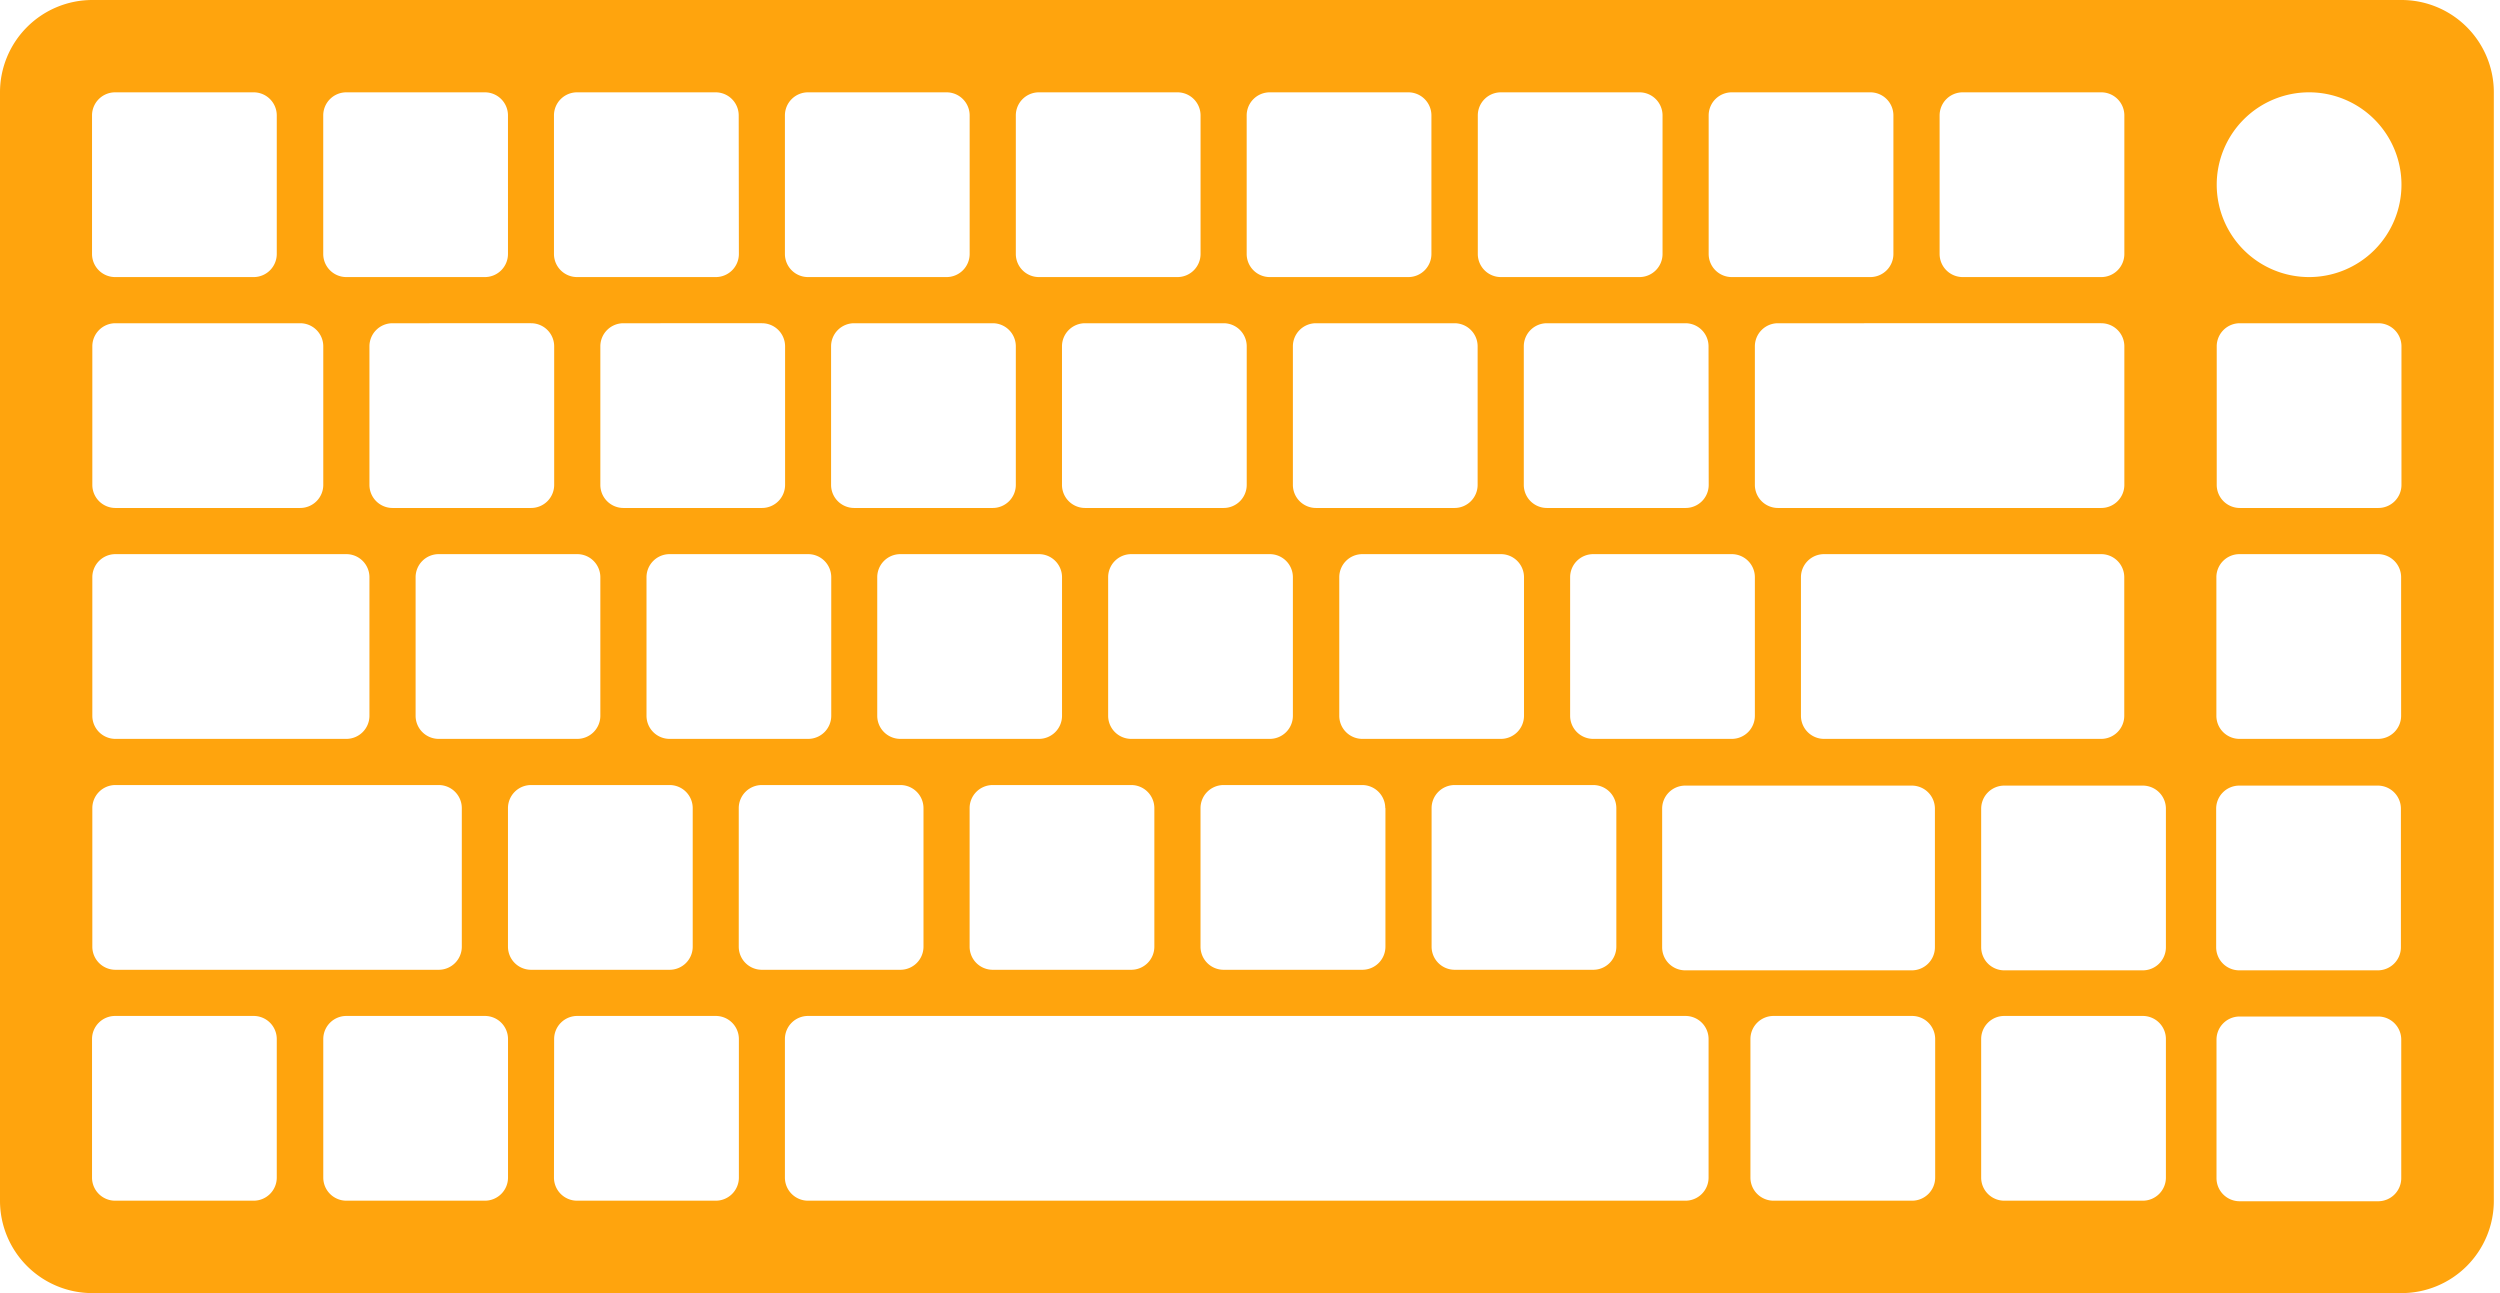 <svg xmlns="http://www.w3.org/2000/svg" xmlns:xlink="http://www.w3.org/1999/xlink" width="58" height="30" viewBox="0 0 58 30">
  <defs>
    <clipPath id="clip-path">
      <rect id="Rectangle_6596" data-name="Rectangle 6596" width="58" height="30" transform="translate(-118 -3553)" fill="#fff" stroke="#707070" stroke-width="1"/>
    </clipPath>
  </defs>
  <g id="Mask_Group_14809" data-name="Mask Group 14809" transform="translate(118 3553)" clip-path="url(#clip-path)">
    <path id="Path_17573" data-name="Path 17573" d="M5275.126,2143.8h-53.571a2.143,2.143,0,0,0-2.143,2.143v25.714a2.143,2.143,0,0,0,2.143,2.143h53.571a2.143,2.143,0,0,0,2.143-2.143v-25.714a2.143,2.143,0,0,0-2.143-2.143m-2.143,6.428a2.143,2.143,0,1,1,2.143-2.143,2.143,2.143,0,0,1-2.143,2.143m2.143,1.607v3.214a.536.536,0,0,1-.536.536h-3.214a.536.536,0,0,1-.536-.536v-3.214a.536.536,0,0,1,.536-.536h3.214a.536.536,0,0,1,.536.536m-4.291,16.084a.536.536,0,0,1,.536-.536h3.214a.536.536,0,0,1,.536.536v3.214a.536.536,0,0,1-.536.536h-3.214a.536.536,0,0,1-.536-.536Zm-48.745-11.263h5.357a.536.536,0,0,1,.536.536v3.214a.536.536,0,0,1-.536.536h-5.357a.536.536,0,0,1-.536-.536v-3.214a.536.536,0,0,1,.536-.536m-.536-1.607v-3.214a.536.536,0,0,1,.536-.536h4.286a.536.536,0,0,1,.536.536v3.214a.536.536,0,0,1-.536.536h-4.286a.536.536,0,0,1-.536-.536m9.643-5.357a.536.536,0,0,1-.536.536h-3.214a.536.536,0,0,1-.536-.536v-3.214a.536.536,0,0,1,.536-.536h3.214a.536.536,0,0,1,.536.536Zm.536,1.607a.536.536,0,0,1,.536.536v3.214a.536.536,0,0,1-.536.536h-3.214a.536.536,0,0,1-.536-.536v-3.214a.536.536,0,0,1,.536-.536Zm-9.643,10.714h7.5a.536.536,0,0,1,.536.536v3.214a.536.536,0,0,1-.536.536h-7.5a.536.536,0,0,1-.536-.536v-3.214a.536.536,0,0,1,.536-.536m4.822,5.893a.536.536,0,0,1,.536-.536h3.214a.536.536,0,0,1,.536.536v3.214a.536.536,0,0,1-.536.536h-3.214a.536.536,0,0,1-.536-.536Zm2.678-6.964a.536.536,0,0,1-.536-.536v-3.214a.536.536,0,0,1,.536-.536h3.214a.536.536,0,0,1,.536.536v3.214a.536.536,0,0,1-.536.536Zm6.964-11.25a.536.536,0,0,1-.536.536H5232.8a.536.536,0,0,1-.536-.536v-3.214a.536.536,0,0,1,.536-.536h3.214a.536.536,0,0,1,.536.536Zm.536,1.607a.536.536,0,0,1,.536.536v3.214a.536.536,0,0,1-.536.536h-3.214a.536.536,0,0,1-.536-.536v-3.214a.536.536,0,0,1,.536-.536Zm-5.893,11.25a.536.536,0,0,1,.536-.536h3.214a.536.536,0,0,1,.536.536v3.214a.536.536,0,0,1-.536.536h-3.214a.536.536,0,0,1-.536-.536Zm1.071,5.357a.536.536,0,0,1,.536-.536h3.214a.536.536,0,0,1,.536.536v3.214a.536.536,0,0,1-.536.536H5232.8a.536.536,0,0,1-.536-.536Zm2.679-6.964a.536.536,0,0,1-.536-.536v-3.214a.536.536,0,0,1,.536-.536h3.214a.536.536,0,0,1,.536.536v3.214a.536.536,0,0,1-.536.536Zm33.214-9.643a.536.536,0,0,1,.536.536v3.214a.536.536,0,0,1-.536.536h-7.5a.536.536,0,0,1-.536-.536v-3.214a.536.536,0,0,1,.536-.536Zm-3.75-1.607v-3.214a.536.536,0,0,1,.536-.536h3.214a.536.536,0,0,1,.536.536v3.214a.536.536,0,0,1-.536.536h-3.214a.536.536,0,0,1-.536-.536m-1.072,0a.536.536,0,0,1-.536.536h-3.214a.536.536,0,0,1-.536-.536v-3.214a.536.536,0,0,1,.536-.536h3.214a.536.536,0,0,1,.536.536Zm-3.75,6.964a.536.536,0,0,1,.536.536v3.214a.536.536,0,0,1-.536.536h-3.214a.536.536,0,0,1-.536-.536v-3.214a.536.536,0,0,1,.536-.536Zm-2.678,5.893v3.214a.536.536,0,0,1-.536.536h-3.214a.536.536,0,0,1-.536-.536v-3.214a.536.536,0,0,1,.536-.536h3.214a.536.536,0,0,1,.536.536m2.143-7.5a.536.536,0,0,1-.536.536H5255.3a.536.536,0,0,1-.536-.536v-3.214a.536.536,0,0,1,.536-.536h3.214a.536.536,0,0,1,.536.536Zm-1.071-5.357a.536.536,0,0,1-.536.536h-3.214a.536.536,0,0,1-.536-.536v-3.214a.536.536,0,0,1,.536-.536h3.214a.536.536,0,0,1,.536.536Zm-3.75,6.964a.536.536,0,0,1,.536.536v3.214a.536.536,0,0,1-.536.536h-3.214a.536.536,0,0,1-.536-.536v-3.214a.536.536,0,0,1,.536-.536Zm-2.679,5.893v3.214a.536.536,0,0,1-.536.536H5247.8a.536.536,0,0,1-.536-.536v-3.214a.536.536,0,0,1,.536-.536h3.214a.536.536,0,0,1,.536.536m2.143-7.5a.536.536,0,0,1-.536.536h-3.214a.536.536,0,0,1-.536-.536v-3.214a.536.536,0,0,1,.536-.536h3.214a.536.536,0,0,1,.536.536Zm-1.072-5.357a.536.536,0,0,1-.536.536h-3.214a.536.536,0,0,1-.536-.536v-3.214a.536.536,0,0,1,.536-.536h3.214a.536.536,0,0,1,.536.536Zm-3.75,6.964a.536.536,0,0,1,.536.536v3.214a.536.536,0,0,1-.536.536h-3.214a.536.536,0,0,1-.536-.536v-3.214a.536.536,0,0,1,.536-.536Zm-2.678,5.893v3.214a.536.536,0,0,1-.536.536h-3.214a.536.536,0,0,1-.536-.536v-3.214a.536.536,0,0,1,.536-.536h3.214a.536.536,0,0,1,.536.536m2.143-7.5a.536.536,0,0,1-.536.536h-3.214a.536.536,0,0,1-.536-.536v-3.214a.536.536,0,0,1,.536-.536h3.214a.536.536,0,0,1,.536.536Zm-1.071-5.357a.536.536,0,0,1-.536.536h-3.214a.536.536,0,0,1-.536-.536v-3.214a.536.536,0,0,1,.536-.536h3.214a.536.536,0,0,1,.536.536Zm-3.75,6.964a.536.536,0,0,1,.536.536v3.214a.536.536,0,0,1-.536.536H5240.3a.536.536,0,0,1-.536-.536v-3.214a.536.536,0,0,1,.536-.536Zm-.536-1.607a.536.536,0,0,1-.536.536h-3.214a.536.536,0,0,1-.536-.536v-3.214a.536.536,0,0,1,.536-.536h3.214a.536.536,0,0,1,.536.536Zm-1.071-5.357a.536.536,0,0,1-.536.536h-3.214a.536.536,0,0,1-.536-.536v-3.214a.536.536,0,0,1,.536-.536h3.214a.536.536,0,0,1,.536.536Zm-5.357,12.857a.536.536,0,0,1,.536-.536h3.214a.536.536,0,0,1,.536.536v3.214a.536.536,0,0,1-.536.536h-3.214a.536.536,0,0,1-.536-.536Zm1.071,5.357a.536.536,0,0,1,.536-.536h20.357a.536.536,0,0,1,.536.536v3.214a.536.536,0,0,1-.536.536h-20.357a.536.536,0,0,1-.536-.536Zm20.888-1.594a.535.535,0,0,1-.536-.536v-3.214a.535.535,0,0,1,.536-.536h5.256a.536.536,0,0,1,.536.536v3.214a.536.536,0,0,1-.536.536Zm1.512,1.594a.536.536,0,0,1,.536-.536h3.214a.536.536,0,0,1,.536.536v3.214a.536.536,0,0,1-.536.536h-3.214a.536.536,0,0,1-.536-.536Zm1.708-6.964a.536.536,0,0,1-.536-.536v-3.214a.536.536,0,0,1,.536-.536h6.429a.536.536,0,0,1,.536.536v3.214a.536.536,0,0,1-.536.536Zm3.645,1.62a.536.536,0,0,1,.536-.536h3.214a.536.536,0,0,1,.536.536v3.214a.536.536,0,0,1-.536.536h-3.214a.536.536,0,0,1-.536-.536Zm0,5.344a.536.536,0,0,1,.536-.536h3.214a.536.536,0,0,1,.536.536v3.214a.536.536,0,0,1-.536.536h-3.214a.536.536,0,0,1-.536-.536Zm-43.292-21.964h3.214a.536.536,0,0,1,.536.536v3.214a.536.536,0,0,1-.536.536h-3.214a.536.536,0,0,1-.536-.536v-3.214a.536.536,0,0,1,.536-.536m-.536,21.964a.536.536,0,0,1,.536-.536h3.214a.536.536,0,0,1,.536.536v3.214a.536.536,0,0,1-.536.536h-3.214a.536.536,0,0,1-.536-.536Zm53.566-2.13a.536.536,0,0,1-.536.536h-3.214a.536.536,0,0,1-.536-.536v-3.214a.536.536,0,0,1,.536-.536h3.214a.536.536,0,0,1,.536.536Zm-.531-4.834h-3.214a.536.536,0,0,1-.536-.536v-3.214a.536.536,0,0,1,.536-.536h3.214a.536.536,0,0,1,.536.536v3.214a.536.536,0,0,1-.536.536" transform="translate(-5337.412 -5696.8)" fill="#ffa40d"/>
  </g>
</svg>
